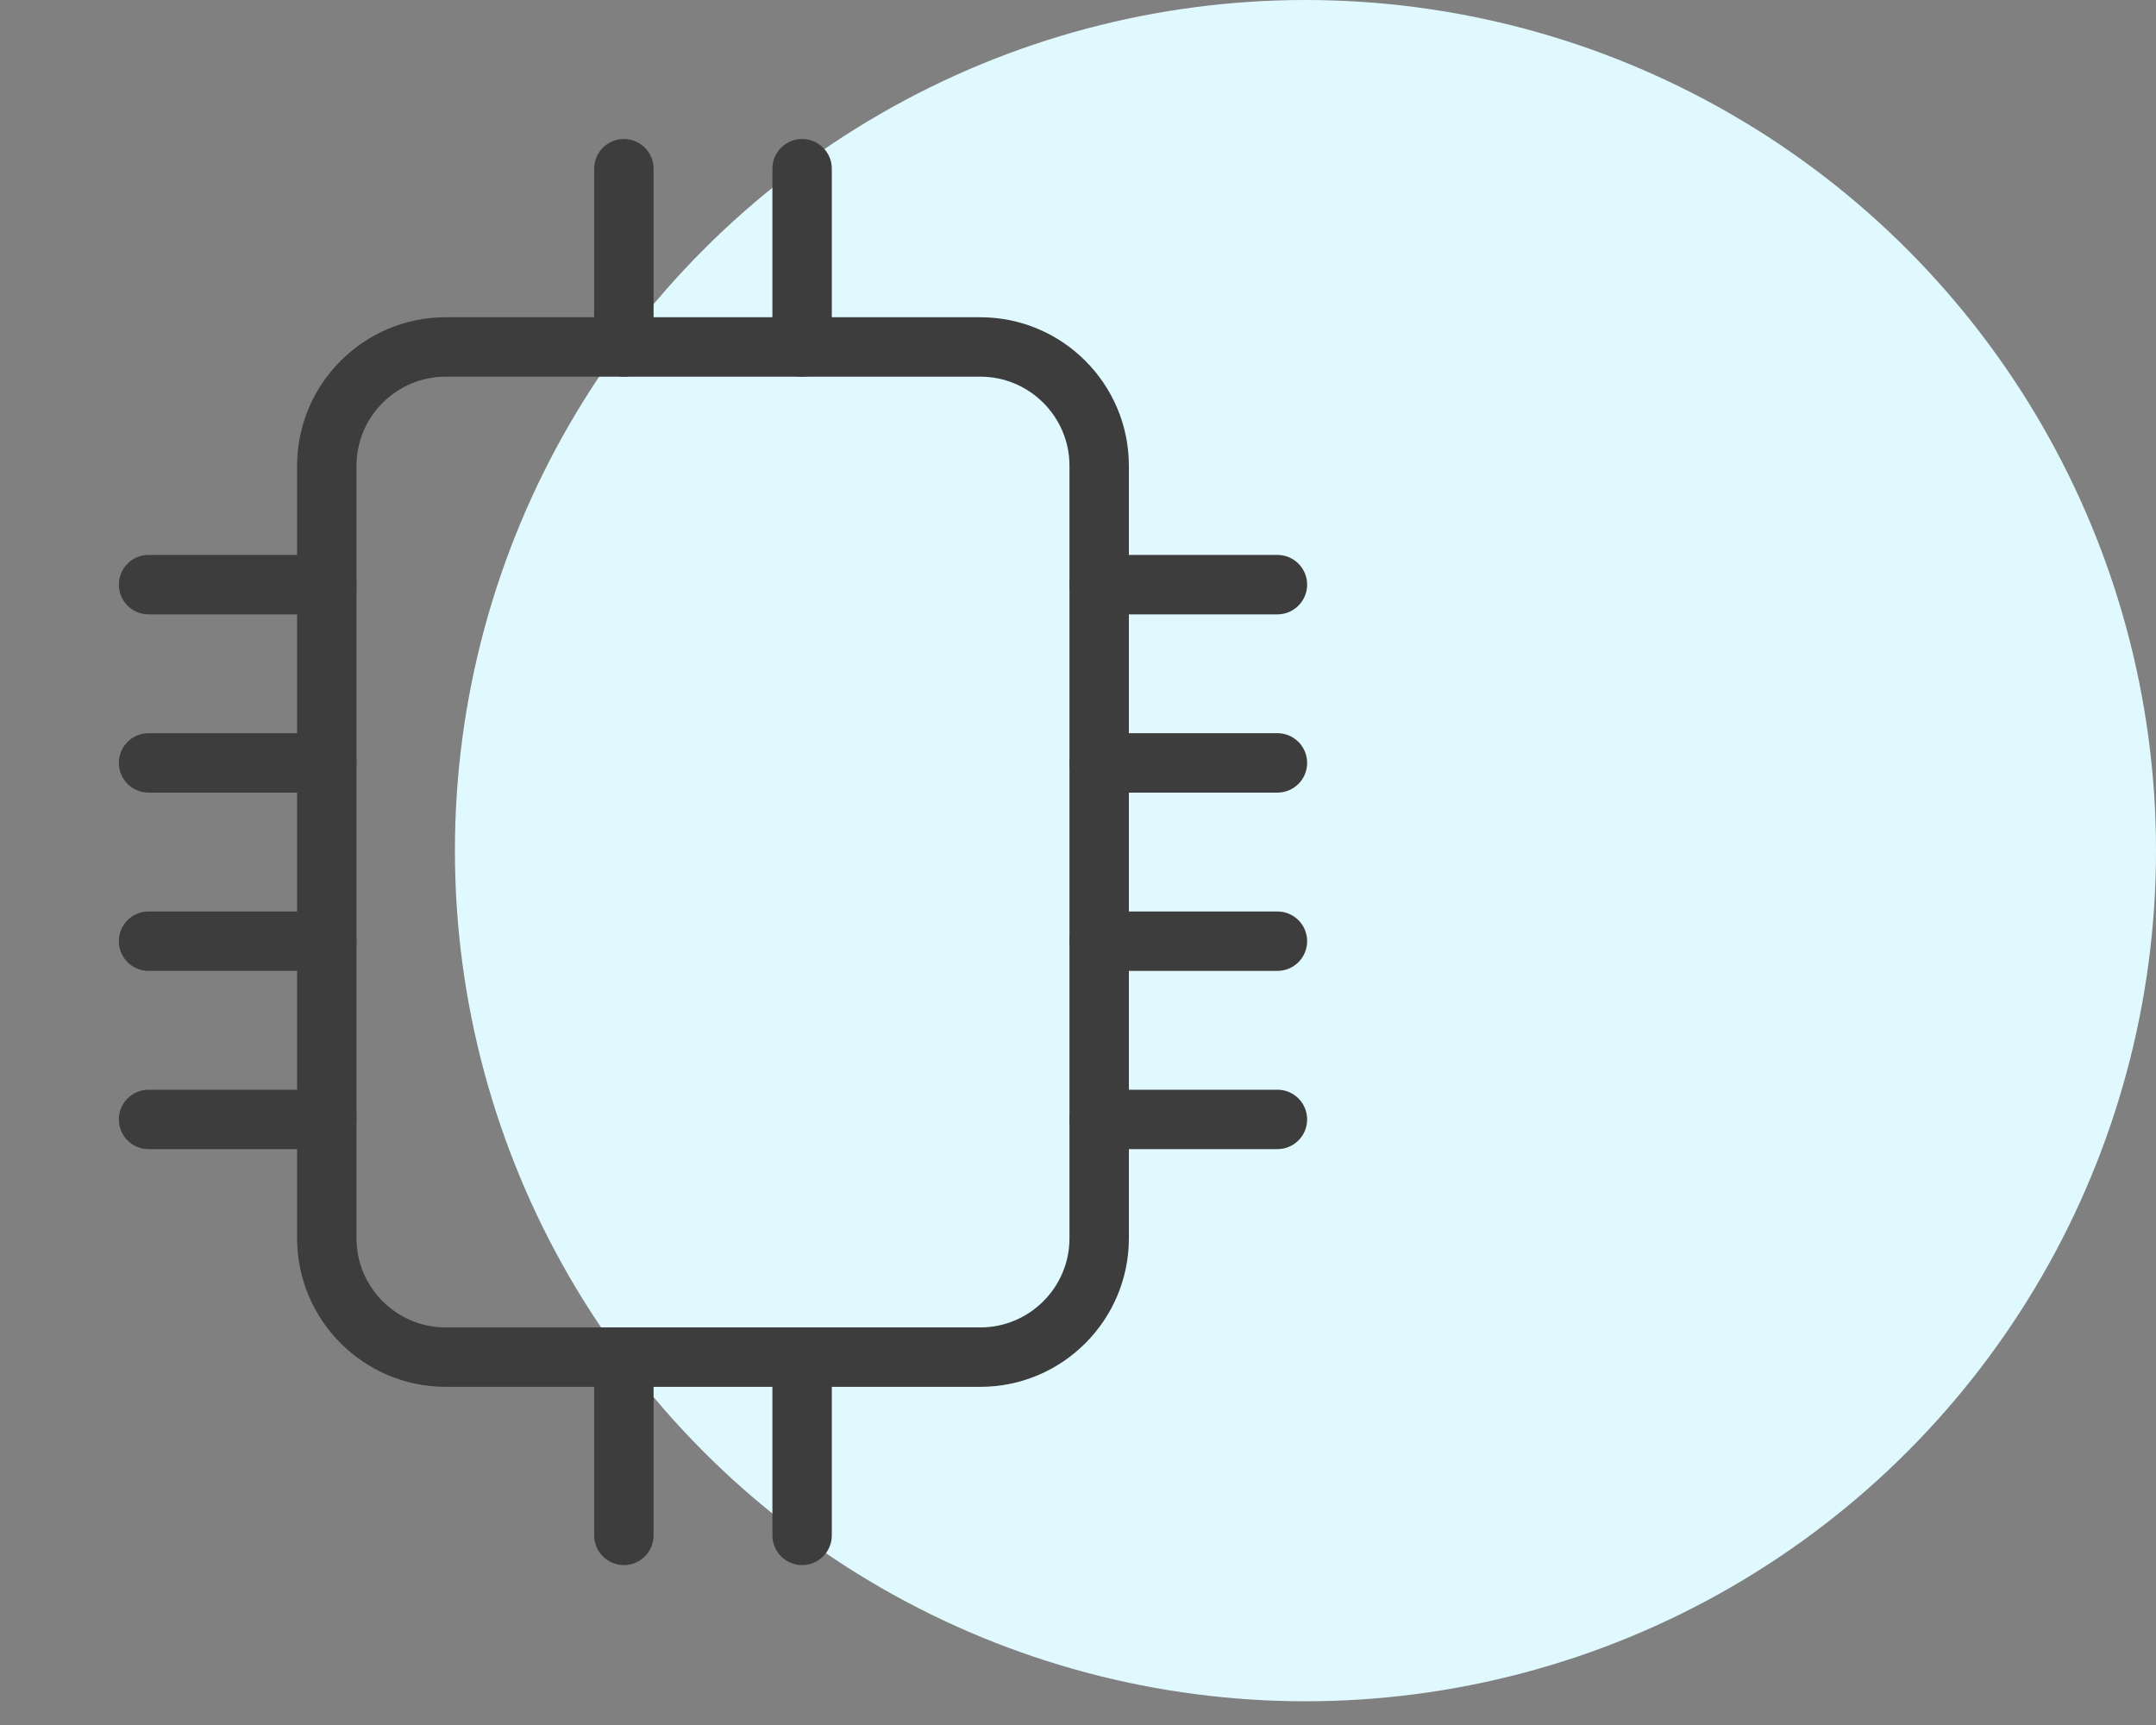 <svg width="90" height="72" viewBox="0 0 90 72" fill="none" xmlns="http://www.w3.org/2000/svg">
<rect x="0" y="0" width="90" height="72" fill="#808080" stroke="none"/>
<circle cx="54.495" cy="35.505" r="35.505" fill="#E0F9FF"/>
<g clip-path="url(#clip0)">
<path d="M40.924 57.885H18.602C15.185 57.885 12.402 55.102 12.402 51.685V19.442C12.402 16.024 15.185 13.242 18.602 13.242H40.924C44.342 13.242 47.124 16.024 47.124 19.442V51.685C47.124 55.102 44.342 57.885 40.924 57.885ZM18.602 15.722C16.551 15.722 14.882 17.391 14.882 19.442V51.685C14.882 53.736 16.551 55.405 18.602 55.405H40.924C42.975 55.405 44.644 53.736 44.644 51.685V19.442C44.644 17.391 42.975 15.722 40.924 15.722H18.602Z" fill="#3D3D3D"/>
<path d="M26.043 15.722C25.358 15.722 24.802 15.166 24.802 14.482V7.041C24.802 6.357 25.358 5.801 26.043 5.801C26.727 5.801 27.283 6.357 27.283 7.041V14.482C27.283 15.166 26.727 15.722 26.043 15.722Z" fill="#3D3D3D"/>
<path d="M33.483 15.722C32.799 15.722 32.243 15.166 32.243 14.482V7.041C32.243 6.357 32.799 5.801 33.483 5.801C34.168 5.801 34.723 6.357 34.723 7.041V14.482C34.723 15.166 34.168 15.722 33.483 15.722Z" fill="#3D3D3D"/>
<path d="M26.043 65.326C25.358 65.326 24.802 64.77 24.802 64.085V56.645C24.802 55.96 25.358 55.405 26.043 55.405C26.727 55.405 27.283 55.96 27.283 56.645V64.085C27.283 64.77 26.727 65.326 26.043 65.326Z" fill="#3D3D3D"/>
<path d="M33.483 65.326C32.799 65.326 32.243 64.77 32.243 64.085V56.645C32.243 55.96 32.799 55.405 33.483 55.405C34.168 55.405 34.723 55.96 34.723 56.645V64.085C34.723 64.77 34.168 65.326 33.483 65.326Z" fill="#3D3D3D"/>
<path d="M53.325 25.643H45.884C45.2 25.643 44.644 25.087 44.644 24.402C44.644 23.718 45.2 23.162 45.884 23.162H53.325C54.01 23.162 54.565 23.718 54.565 24.402C54.565 25.087 54.01 25.643 53.325 25.643Z" fill="#3D3D3D"/>
<path d="M53.325 33.083H45.884C45.2 33.083 44.644 32.528 44.644 31.843C44.644 31.159 45.2 30.603 45.884 30.603H53.325C54.01 30.603 54.565 31.159 54.565 31.843C54.565 32.528 54.01 33.083 53.325 33.083Z" fill="#3D3D3D"/>
<path d="M53.325 40.524H45.884C45.2 40.524 44.644 39.968 44.644 39.284C44.644 38.599 45.2 38.044 45.884 38.044H53.325C54.01 38.044 54.565 38.599 54.565 39.284C54.565 39.968 54.01 40.524 53.325 40.524Z" fill="#3D3D3D"/>
<path d="M53.325 47.964H45.884C45.2 47.964 44.644 47.409 44.644 46.724C44.644 46.04 45.2 45.484 45.884 45.484H53.325C54.01 45.484 54.565 46.04 54.565 46.724C54.565 47.409 54.01 47.964 53.325 47.964Z" fill="#3D3D3D"/>
<path d="M13.642 25.643H6.201C5.517 25.643 4.961 25.087 4.961 24.402C4.961 23.718 5.517 23.162 6.201 23.162H13.642C14.326 23.162 14.882 23.718 14.882 24.402C14.882 25.087 14.326 25.643 13.642 25.643Z" fill="#3D3D3D"/>
<path d="M13.642 33.083H6.201C5.517 33.083 4.961 32.528 4.961 31.843C4.961 31.159 5.517 30.603 6.201 30.603H13.642C14.326 30.603 14.882 31.159 14.882 31.843C14.882 32.528 14.326 33.083 13.642 33.083Z" fill="#3D3D3D"/>
<path d="M13.642 40.524H6.201C5.517 40.524 4.961 39.968 4.961 39.284C4.961 38.599 5.517 38.044 6.201 38.044H13.642C14.326 38.044 14.882 38.599 14.882 39.284C14.882 39.968 14.326 40.524 13.642 40.524Z" fill="#3D3D3D"/>
<path d="M13.642 47.964H6.201C5.517 47.964 4.961 47.409 4.961 46.724C4.961 46.04 5.517 45.484 6.201 45.484H13.642C14.326 45.484 14.882 46.04 14.882 46.724C14.882 47.409 14.326 47.964 13.642 47.964Z" fill="#3D3D3D"/>
</g>
<defs>
<clipPath id="clip0">
<rect width="59.525" height="59.525" fill="white" transform="translate(0.001 5.801)"/>
</clipPath>
</defs>
</svg>

